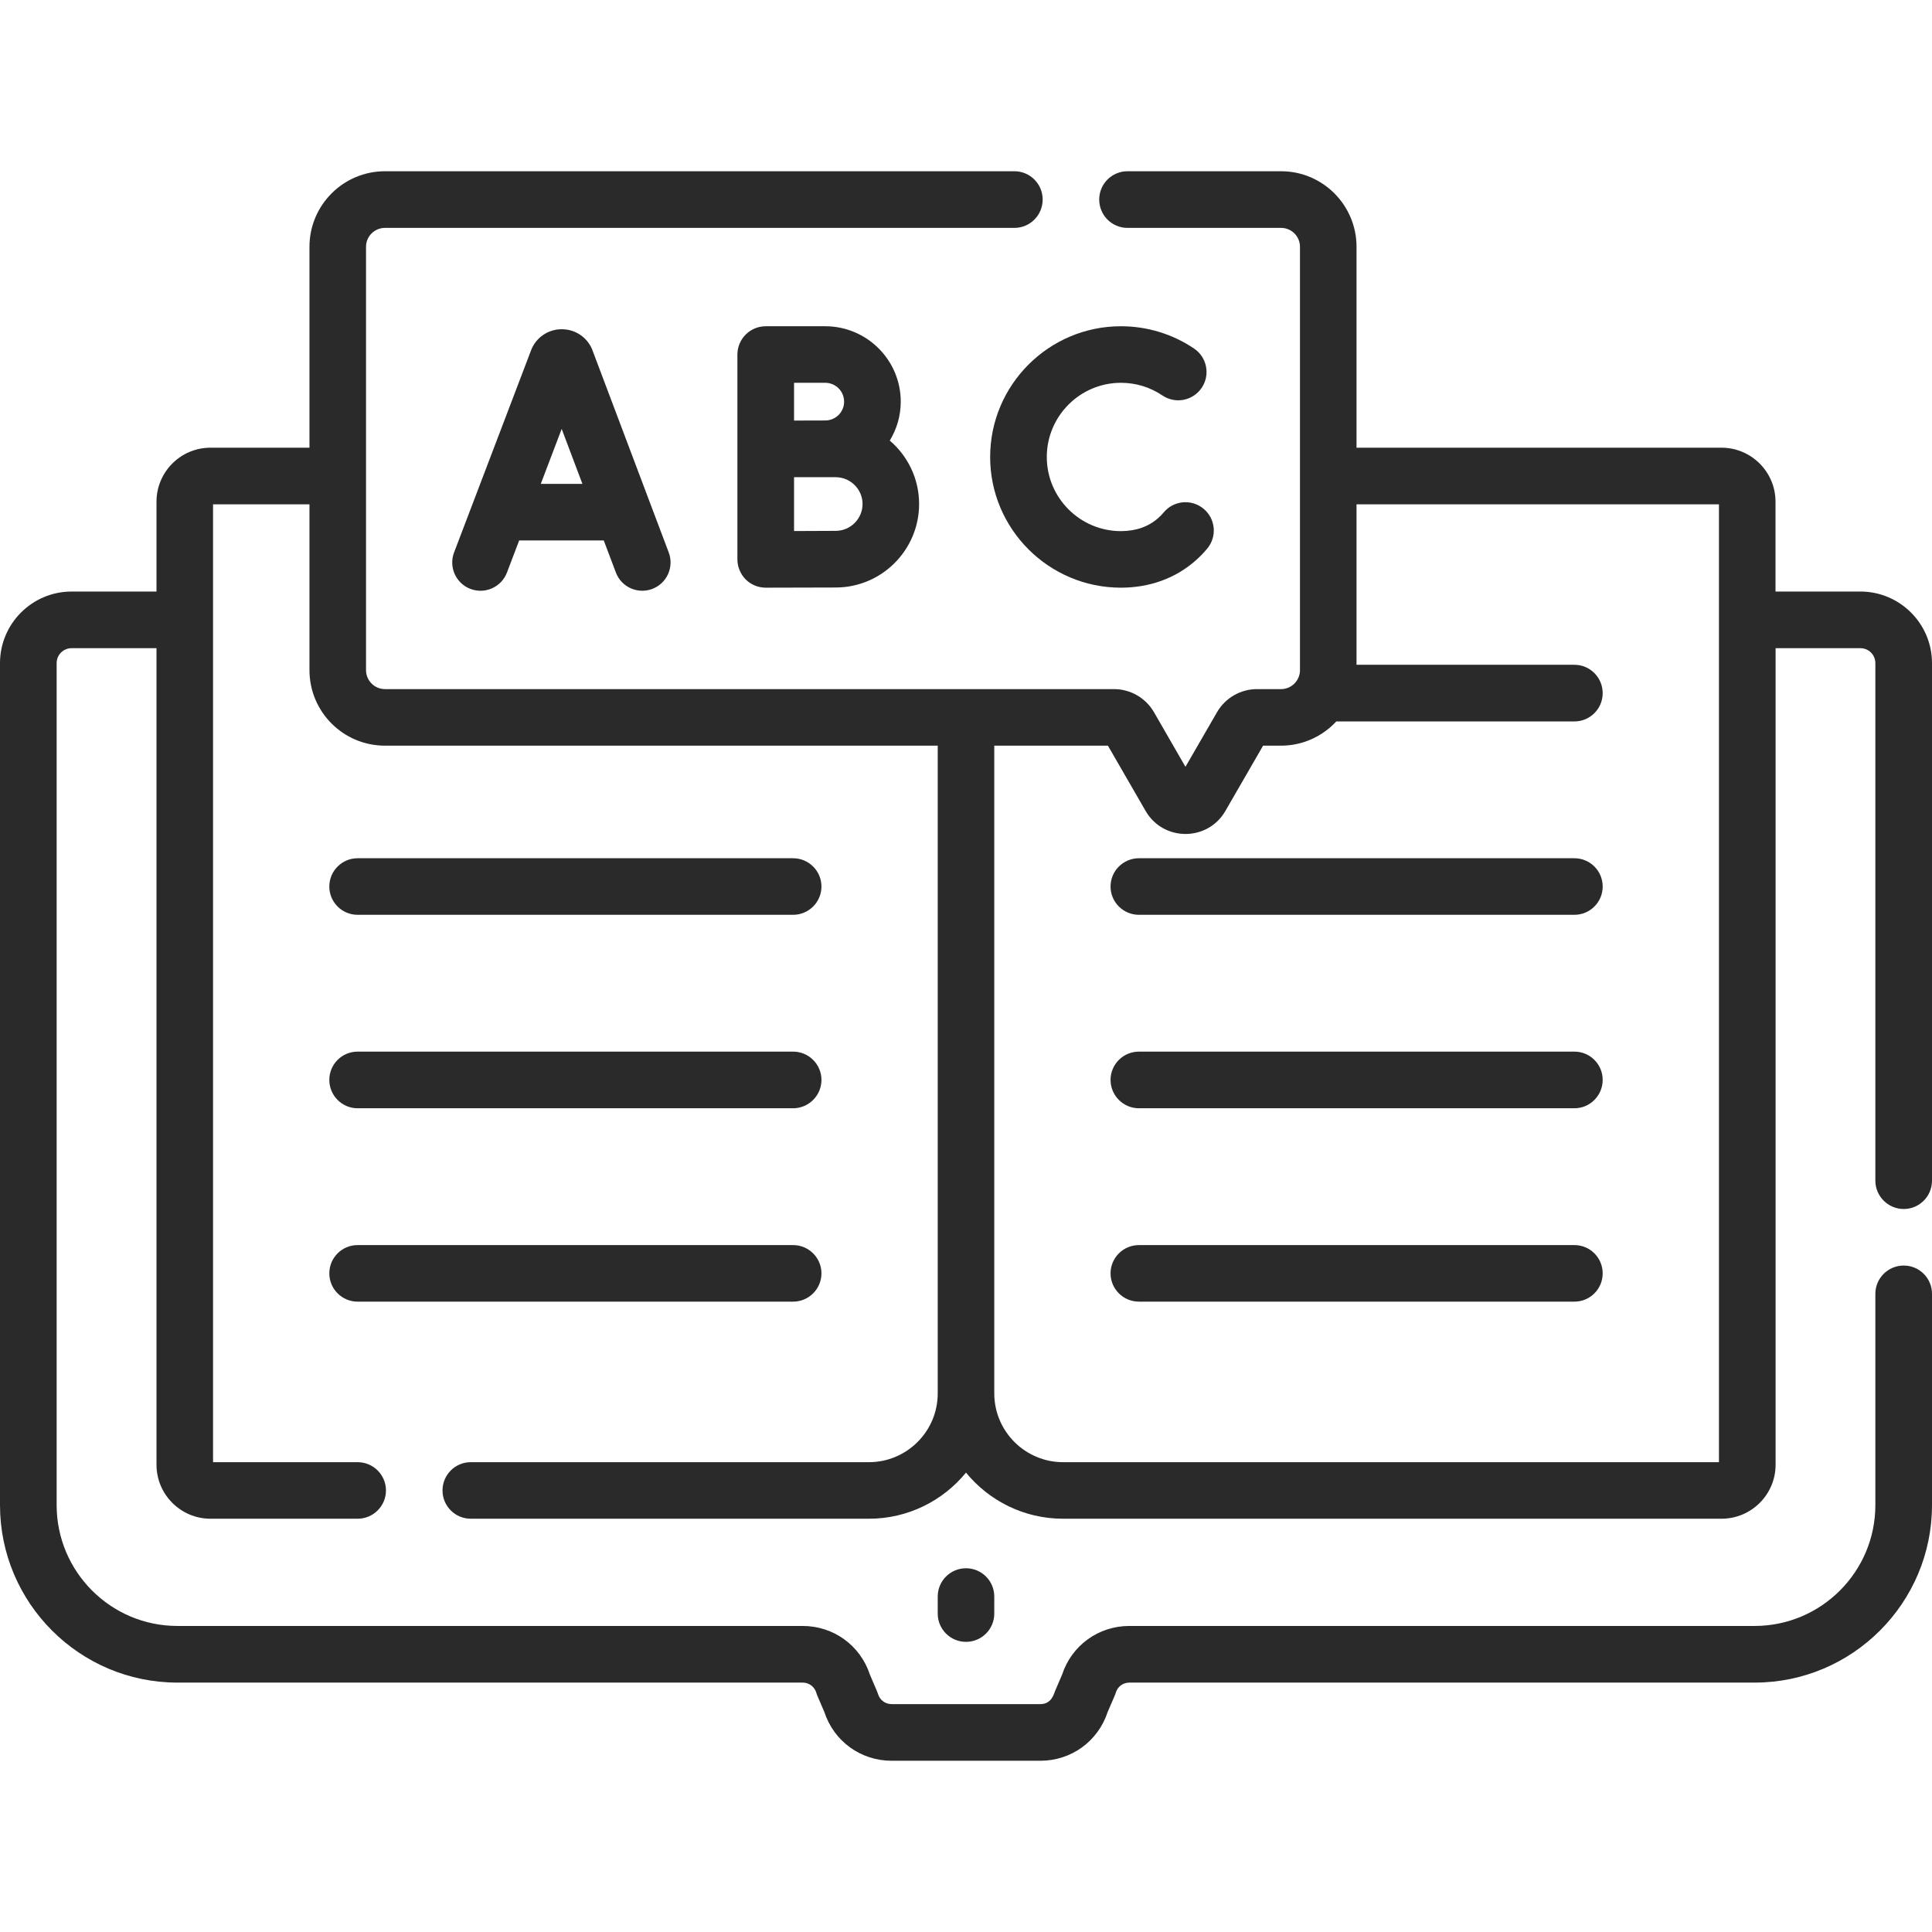 <svg width="23" height="23" viewBox="0 0 22 22" fill="none" xmlns="http://www.w3.org/2000/svg">
<g clip-path="url(#clip0)">
<path d="M21.678 13.767C21.856 13.767 22 13.623 22 13.444V7.551C22 7.102 21.634 6.736 21.185 6.736H20.218V5.713C20.218 5.374 19.942 5.098 19.603 5.098H15.447V2.81C15.447 2.336 15.062 1.95 14.588 1.95H12.839C12.661 1.95 12.517 2.094 12.517 2.272C12.517 2.451 12.661 2.595 12.839 2.595H14.588C14.706 2.595 14.803 2.691 14.803 2.81V7.631C14.803 7.75 14.706 7.847 14.588 7.847H14.314C14.127 7.847 13.953 7.947 13.859 8.109L13.499 8.732L13.14 8.109C13.046 7.947 12.872 7.847 12.685 7.847H4.384C4.265 7.847 4.168 7.75 4.168 7.631V2.81C4.168 2.691 4.265 2.595 4.384 2.595H11.551C11.729 2.595 11.873 2.451 11.873 2.272C11.873 2.094 11.729 1.95 11.551 1.95H4.384C3.909 1.95 3.524 2.336 3.524 2.81V5.098H2.397C2.057 5.098 1.782 5.374 1.782 5.713V6.736H0.815C0.366 6.736 0 7.102 0 7.551V17.139C0 18.253 0.906 19.16 2.02 19.16H9.14C9.212 19.16 9.274 19.206 9.295 19.274C9.303 19.304 9.309 19.311 9.387 19.495C9.496 19.828 9.801 20.05 10.153 20.05H11.847C12.199 20.05 12.504 19.828 12.613 19.495C12.694 19.306 12.697 19.304 12.706 19.274C12.726 19.206 12.788 19.16 12.86 19.16H19.98C21.094 19.16 22 18.253 22 17.139V14.733C22 14.555 21.856 14.411 21.678 14.411C21.5 14.411 21.355 14.555 21.355 14.733V17.139C21.355 17.898 20.738 18.515 19.98 18.515H12.86C12.508 18.515 12.203 18.737 12.094 19.07L12.014 19.256C12.002 19.284 11.977 19.405 11.847 19.405H10.153C10.081 19.405 10.019 19.359 9.998 19.29C9.989 19.261 9.987 19.26 9.906 19.07C9.797 18.737 9.492 18.515 9.14 18.515H2.02C1.262 18.515 0.645 17.898 0.645 17.139V7.551C0.645 7.457 0.721 7.381 0.815 7.381H1.782V16.679C1.782 17.018 2.058 17.294 2.397 17.294H4.072C4.25 17.294 4.395 17.15 4.395 16.972C4.395 16.794 4.25 16.65 4.072 16.65H2.426V5.743H3.524V7.631C3.524 8.106 3.909 8.491 4.384 8.491H10.678V15.867C10.678 16.299 10.326 16.65 9.895 16.65H5.361C5.183 16.65 5.039 16.794 5.039 16.972C5.039 17.15 5.183 17.294 5.361 17.294H9.895C10.34 17.294 10.738 17.089 11 16.769C11.262 17.089 11.66 17.294 12.105 17.294H19.603C19.943 17.294 20.219 17.018 20.219 16.679V7.381H21.185C21.279 7.381 21.355 7.457 21.355 7.551V13.444C21.355 13.622 21.5 13.767 21.678 13.767ZM19.574 16.65H12.105C11.674 16.65 11.322 16.299 11.322 15.867V8.491H12.616L13.045 9.234C13.247 9.584 13.752 9.584 13.954 9.234L14.383 8.491H14.588C14.836 8.491 15.06 8.384 15.217 8.215H17.928C18.106 8.215 18.25 8.071 18.25 7.893C18.25 7.715 18.106 7.57 17.928 7.57H15.447V5.743H19.574V16.65H19.574Z" fill="#2A2A2A"/>
<path d="M17.928 9.773H12.969C12.791 9.773 12.646 9.917 12.646 10.095C12.646 10.273 12.791 10.417 12.969 10.417H17.928C18.106 10.417 18.25 10.273 18.25 10.095C18.25 9.917 18.106 9.773 17.928 9.773Z" fill="#2A2A2A"/>
<path d="M17.928 11.975H12.969C12.791 11.975 12.646 12.119 12.646 12.297C12.646 12.475 12.791 12.62 12.969 12.62H17.928C18.106 12.62 18.25 12.475 18.25 12.297C18.25 12.119 18.106 11.975 17.928 11.975Z" fill="#2A2A2A"/>
<path d="M17.928 14.178H12.969C12.791 14.178 12.646 14.322 12.646 14.5C12.646 14.678 12.791 14.822 12.969 14.822H17.928C18.106 14.822 18.25 14.678 18.25 14.5C18.25 14.322 18.106 14.178 17.928 14.178Z" fill="#2A2A2A"/>
<path d="M4.072 10.417H9.031C9.209 10.417 9.354 10.273 9.354 10.095C9.354 9.917 9.209 9.773 9.031 9.773H4.072C3.894 9.773 3.75 9.917 3.75 10.095C3.75 10.273 3.894 10.417 4.072 10.417Z" fill="#2A2A2A"/>
<path d="M4.072 12.62H9.031C9.209 12.62 9.354 12.475 9.354 12.297C9.354 12.119 9.209 11.975 9.031 11.975H4.072C3.894 11.975 3.75 12.119 3.75 12.297C3.75 12.475 3.894 12.62 4.072 12.62Z" fill="#2A2A2A"/>
<path d="M4.072 14.822H9.031C9.209 14.822 9.354 14.678 9.354 14.5C9.354 14.322 9.209 14.178 9.031 14.178H4.072C3.894 14.178 3.75 14.322 3.75 14.5C3.75 14.678 3.894 14.822 4.072 14.822Z" fill="#2A2A2A"/>
<path d="M10.678 18.18V18.374C10.678 18.552 10.822 18.696 11 18.696C11.178 18.696 11.322 18.552 11.322 18.374V18.18C11.322 18.002 11.178 17.858 11 17.858C10.822 17.858 10.678 18.002 10.678 18.18Z" fill="#2A2A2A"/>
<path d="M6.744 3.981C6.686 3.84 6.55 3.749 6.397 3.749H6.396C6.243 3.749 6.107 3.841 6.05 3.982C6.049 3.985 6.048 3.987 6.047 3.99L5.171 6.29C5.107 6.456 5.191 6.643 5.357 6.706C5.523 6.769 5.71 6.686 5.773 6.519L5.912 6.154H6.875L7.013 6.519C7.075 6.685 7.261 6.769 7.428 6.706C7.594 6.643 7.678 6.457 7.615 6.291L6.747 3.99C6.746 3.987 6.745 3.984 6.744 3.981ZM6.158 5.51L6.396 4.884L6.632 5.51H6.158Z" fill="#2A2A2A"/>
<path d="M9.397 3.715H8.72C8.542 3.715 8.397 3.859 8.397 4.037V6.37C8.397 6.456 8.432 6.538 8.492 6.599C8.553 6.659 8.635 6.692 8.72 6.692H8.721C8.721 6.692 9.344 6.69 9.516 6.69C10.04 6.69 10.466 6.263 10.466 5.739C10.466 5.45 10.336 5.191 10.132 5.017C10.211 4.887 10.257 4.736 10.257 4.574C10.257 4.1 9.871 3.715 9.397 3.715ZM9.397 4.359C9.516 4.359 9.612 4.455 9.612 4.574C9.612 4.692 9.516 4.788 9.397 4.788C9.393 4.788 9.365 4.788 9.042 4.789V4.359H9.397ZM9.516 6.045C9.428 6.045 9.222 6.046 9.042 6.047V5.434C9.231 5.433 9.239 5.434 9.516 5.434C9.684 5.434 9.822 5.571 9.822 5.739C9.822 5.908 9.684 6.045 9.516 6.045Z" fill="#2A2A2A"/>
<path d="M12.764 4.359C12.934 4.359 13.097 4.409 13.236 4.503C13.384 4.603 13.584 4.564 13.684 4.416C13.783 4.269 13.745 4.069 13.597 3.969C13.351 3.803 13.062 3.715 12.764 3.715C11.943 3.715 11.275 4.383 11.275 5.204C11.275 6.024 11.943 6.692 12.764 6.692C13.093 6.692 13.389 6.584 13.619 6.379C13.664 6.339 13.707 6.295 13.746 6.248C13.861 6.111 13.843 5.908 13.706 5.794C13.57 5.68 13.367 5.697 13.252 5.834C13.233 5.857 13.212 5.878 13.19 5.898C13.079 5.997 12.935 6.048 12.764 6.048C12.299 6.048 11.92 5.669 11.92 5.204C11.92 4.738 12.299 4.359 12.764 4.359Z" fill="#2A2A2A"/>
</g>
<defs>
<clipPath id="clip0">
<rect width="22" height="22" fill="white"/>
</clipPath>
</defs>
</svg>
